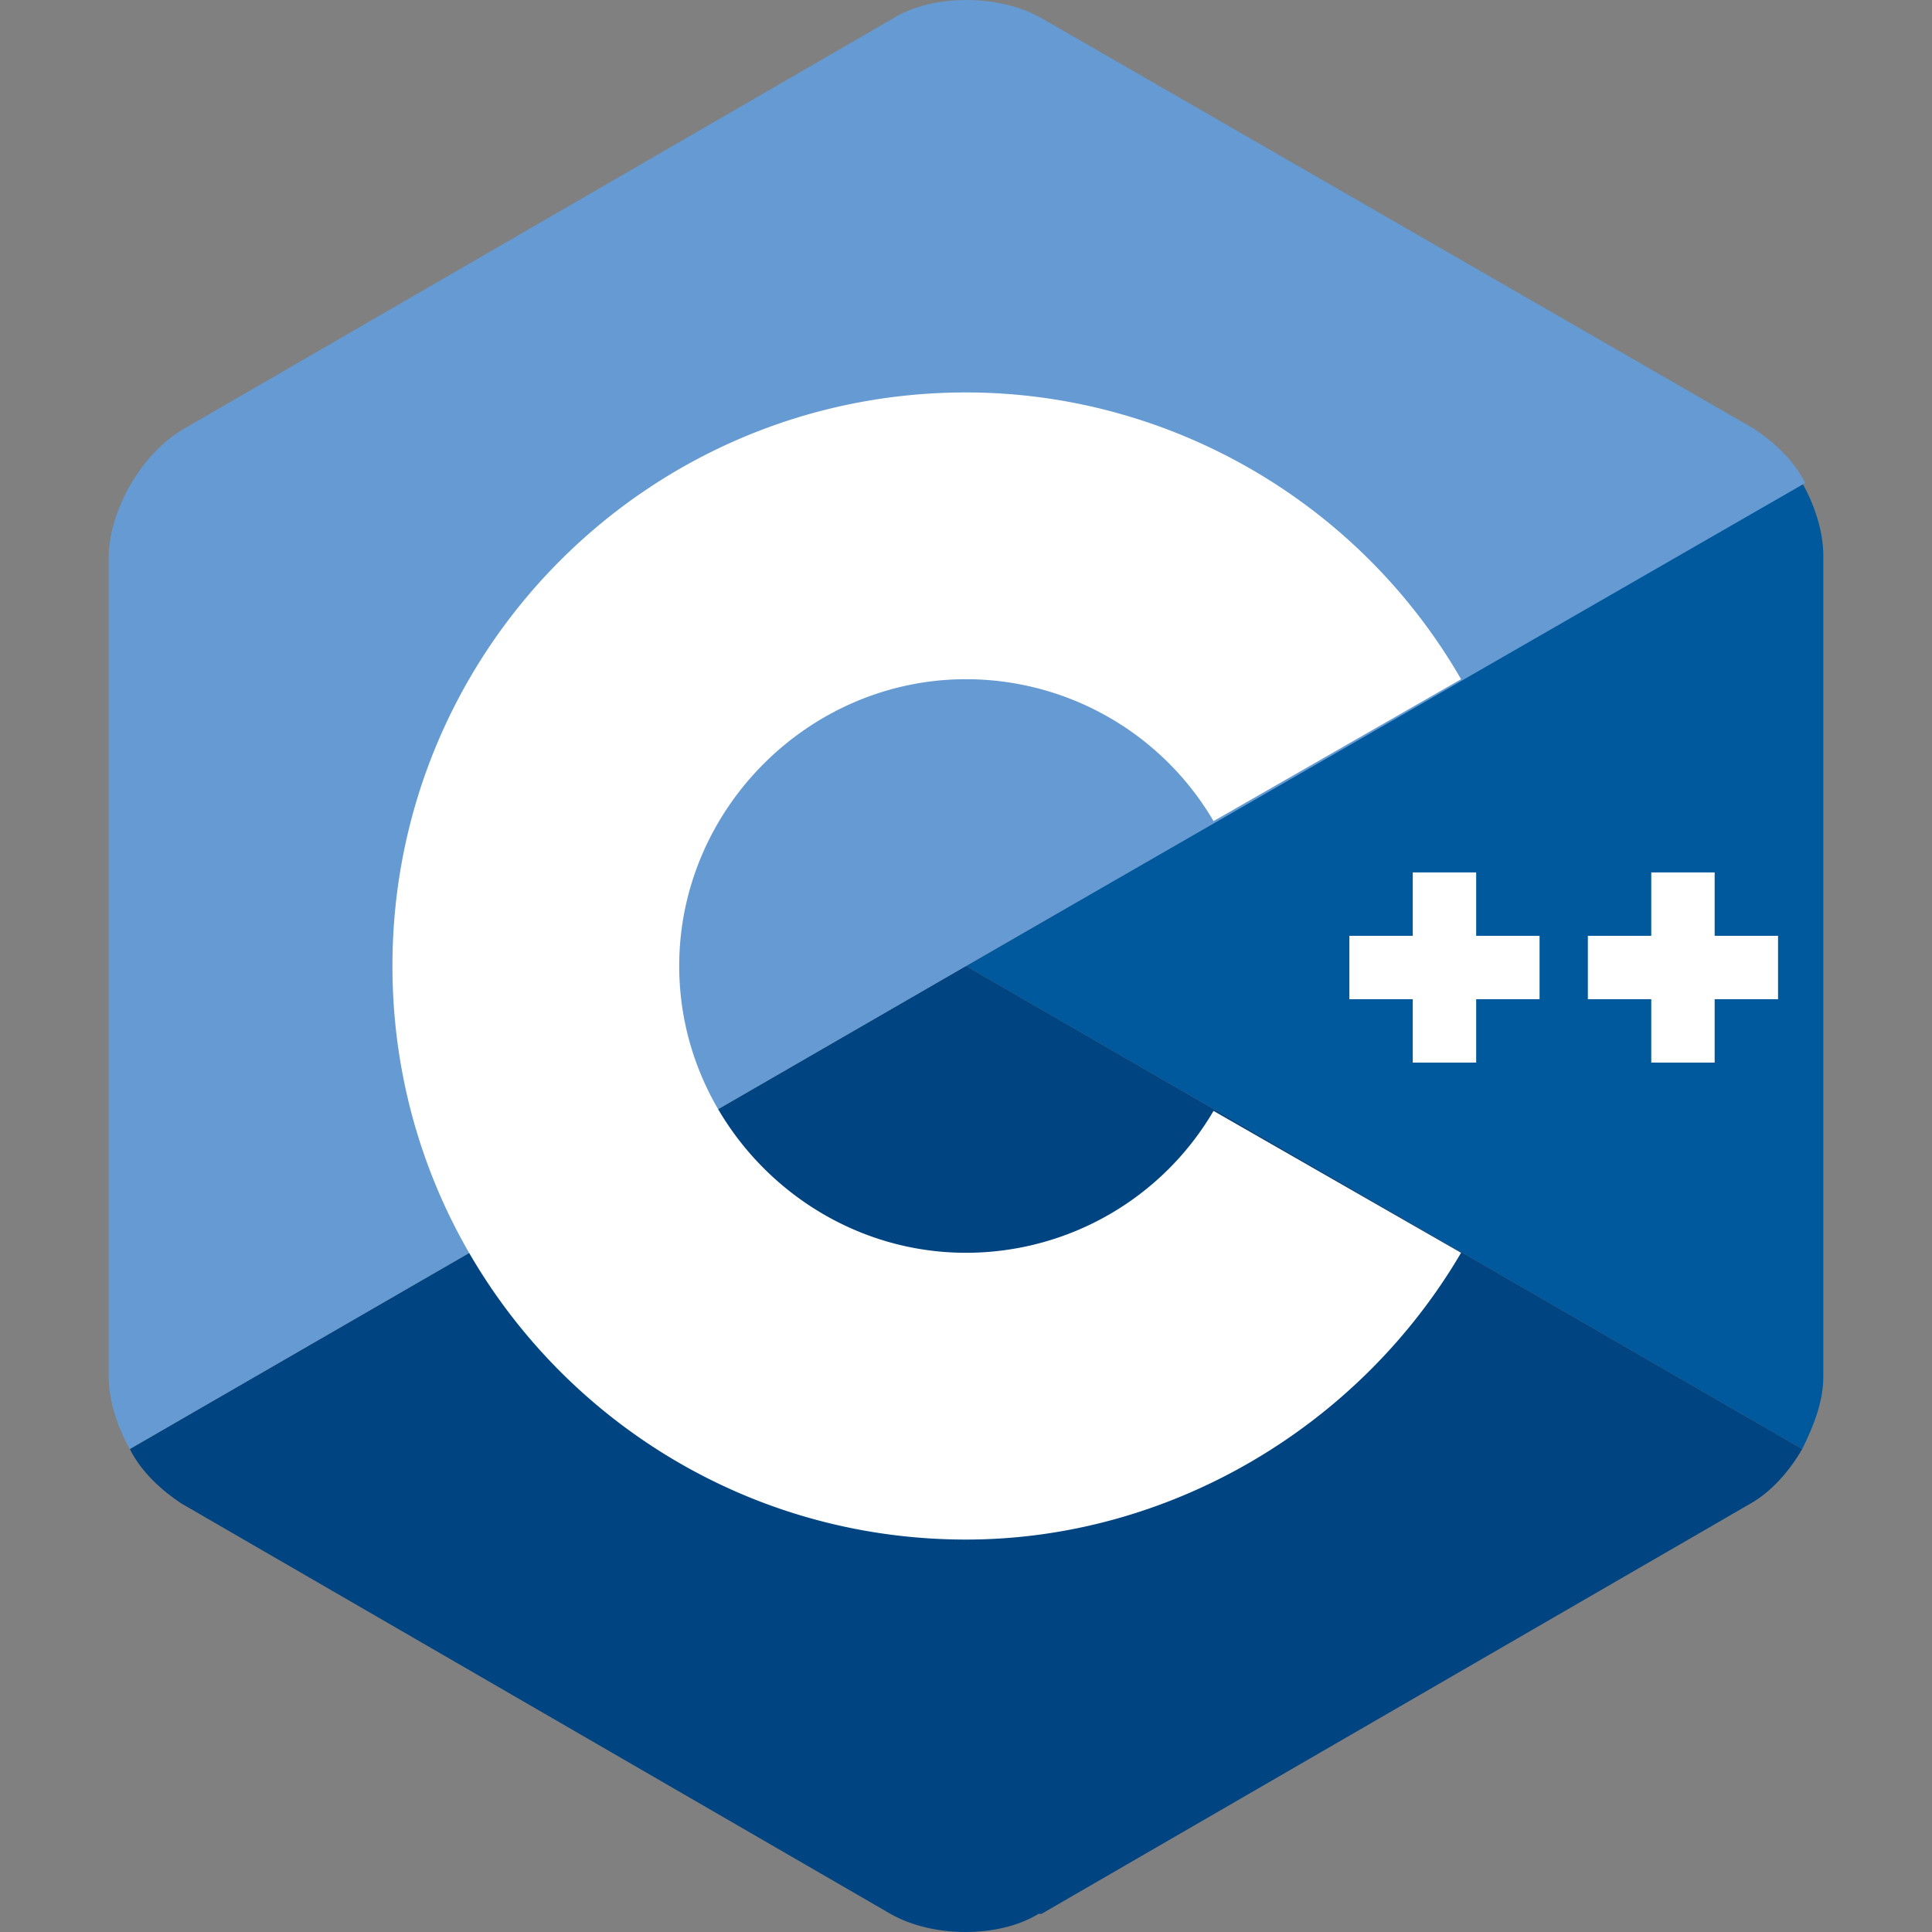<svg xmlns="http://www.w3.org/2000/svg" width="64" height="64"><rect width="100%" height="100%" fill="#808080" stroke="none"/><path fill="#00599c" d="M59.7 48c0.4-0.8 0.7-1.6 0.7-2.4V18.4c0-0.8-0.3-1.7-0.7-2.4L32 32Z" style="stroke-width:0.2"/><path fill="#004482" d="m34.5 63.4 23.5-13.6c0.7-0.4 1.3-1.1 1.7-1.8L32 32 4.3 48c0.4 0.8 1.1 1.4 1.7 1.8l23.5 13.6c1.4 0.8 3.6 0.8 4.9 0" style="stroke-width:0.2"/><path fill="#659ad2" d="M59.8 16c-0.4-0.8-1.1-1.4-1.7-1.8L34.5 0.6c-1.4-0.8-3.6-0.8-4.9 0L6.1 14.2c-1.4 0.8-2.5 2.7-2.5 4.3v27.1c0 0.8 0.3 1.7 0.7 2.4l27.7-16Z" style="stroke-width:0.2"/><path fill="#fff" d="M32 51c-10.5 0-19-8.5-19-19s8.5-19 19-19c6.7 0 13 3.6 16.4 9.5l-8.2 4.7a9.5 9.5 0 0 0-8.2-4.7c-5.2 0-9.5 4.3-9.5 9.5s4.3 9.5 9.5 9.5a9.5 9.5 0 0 0 8.2-4.7l8.2 4.7c-3.4 5.8-9.7 9.5-16.4 9.5"/><path fill="#fff" d="M46.8 35.2h2.1v-2.1h2.1v-2.1h-2.1v-2.1h-2.1v2.1h-2.1v2.1h2.1zM54.7 35.2h2.1v-2.1h2.1v-2.1h-2.1v-2.1h-2.1v2.1h-2.1v2.1h2.1z"/></svg>
